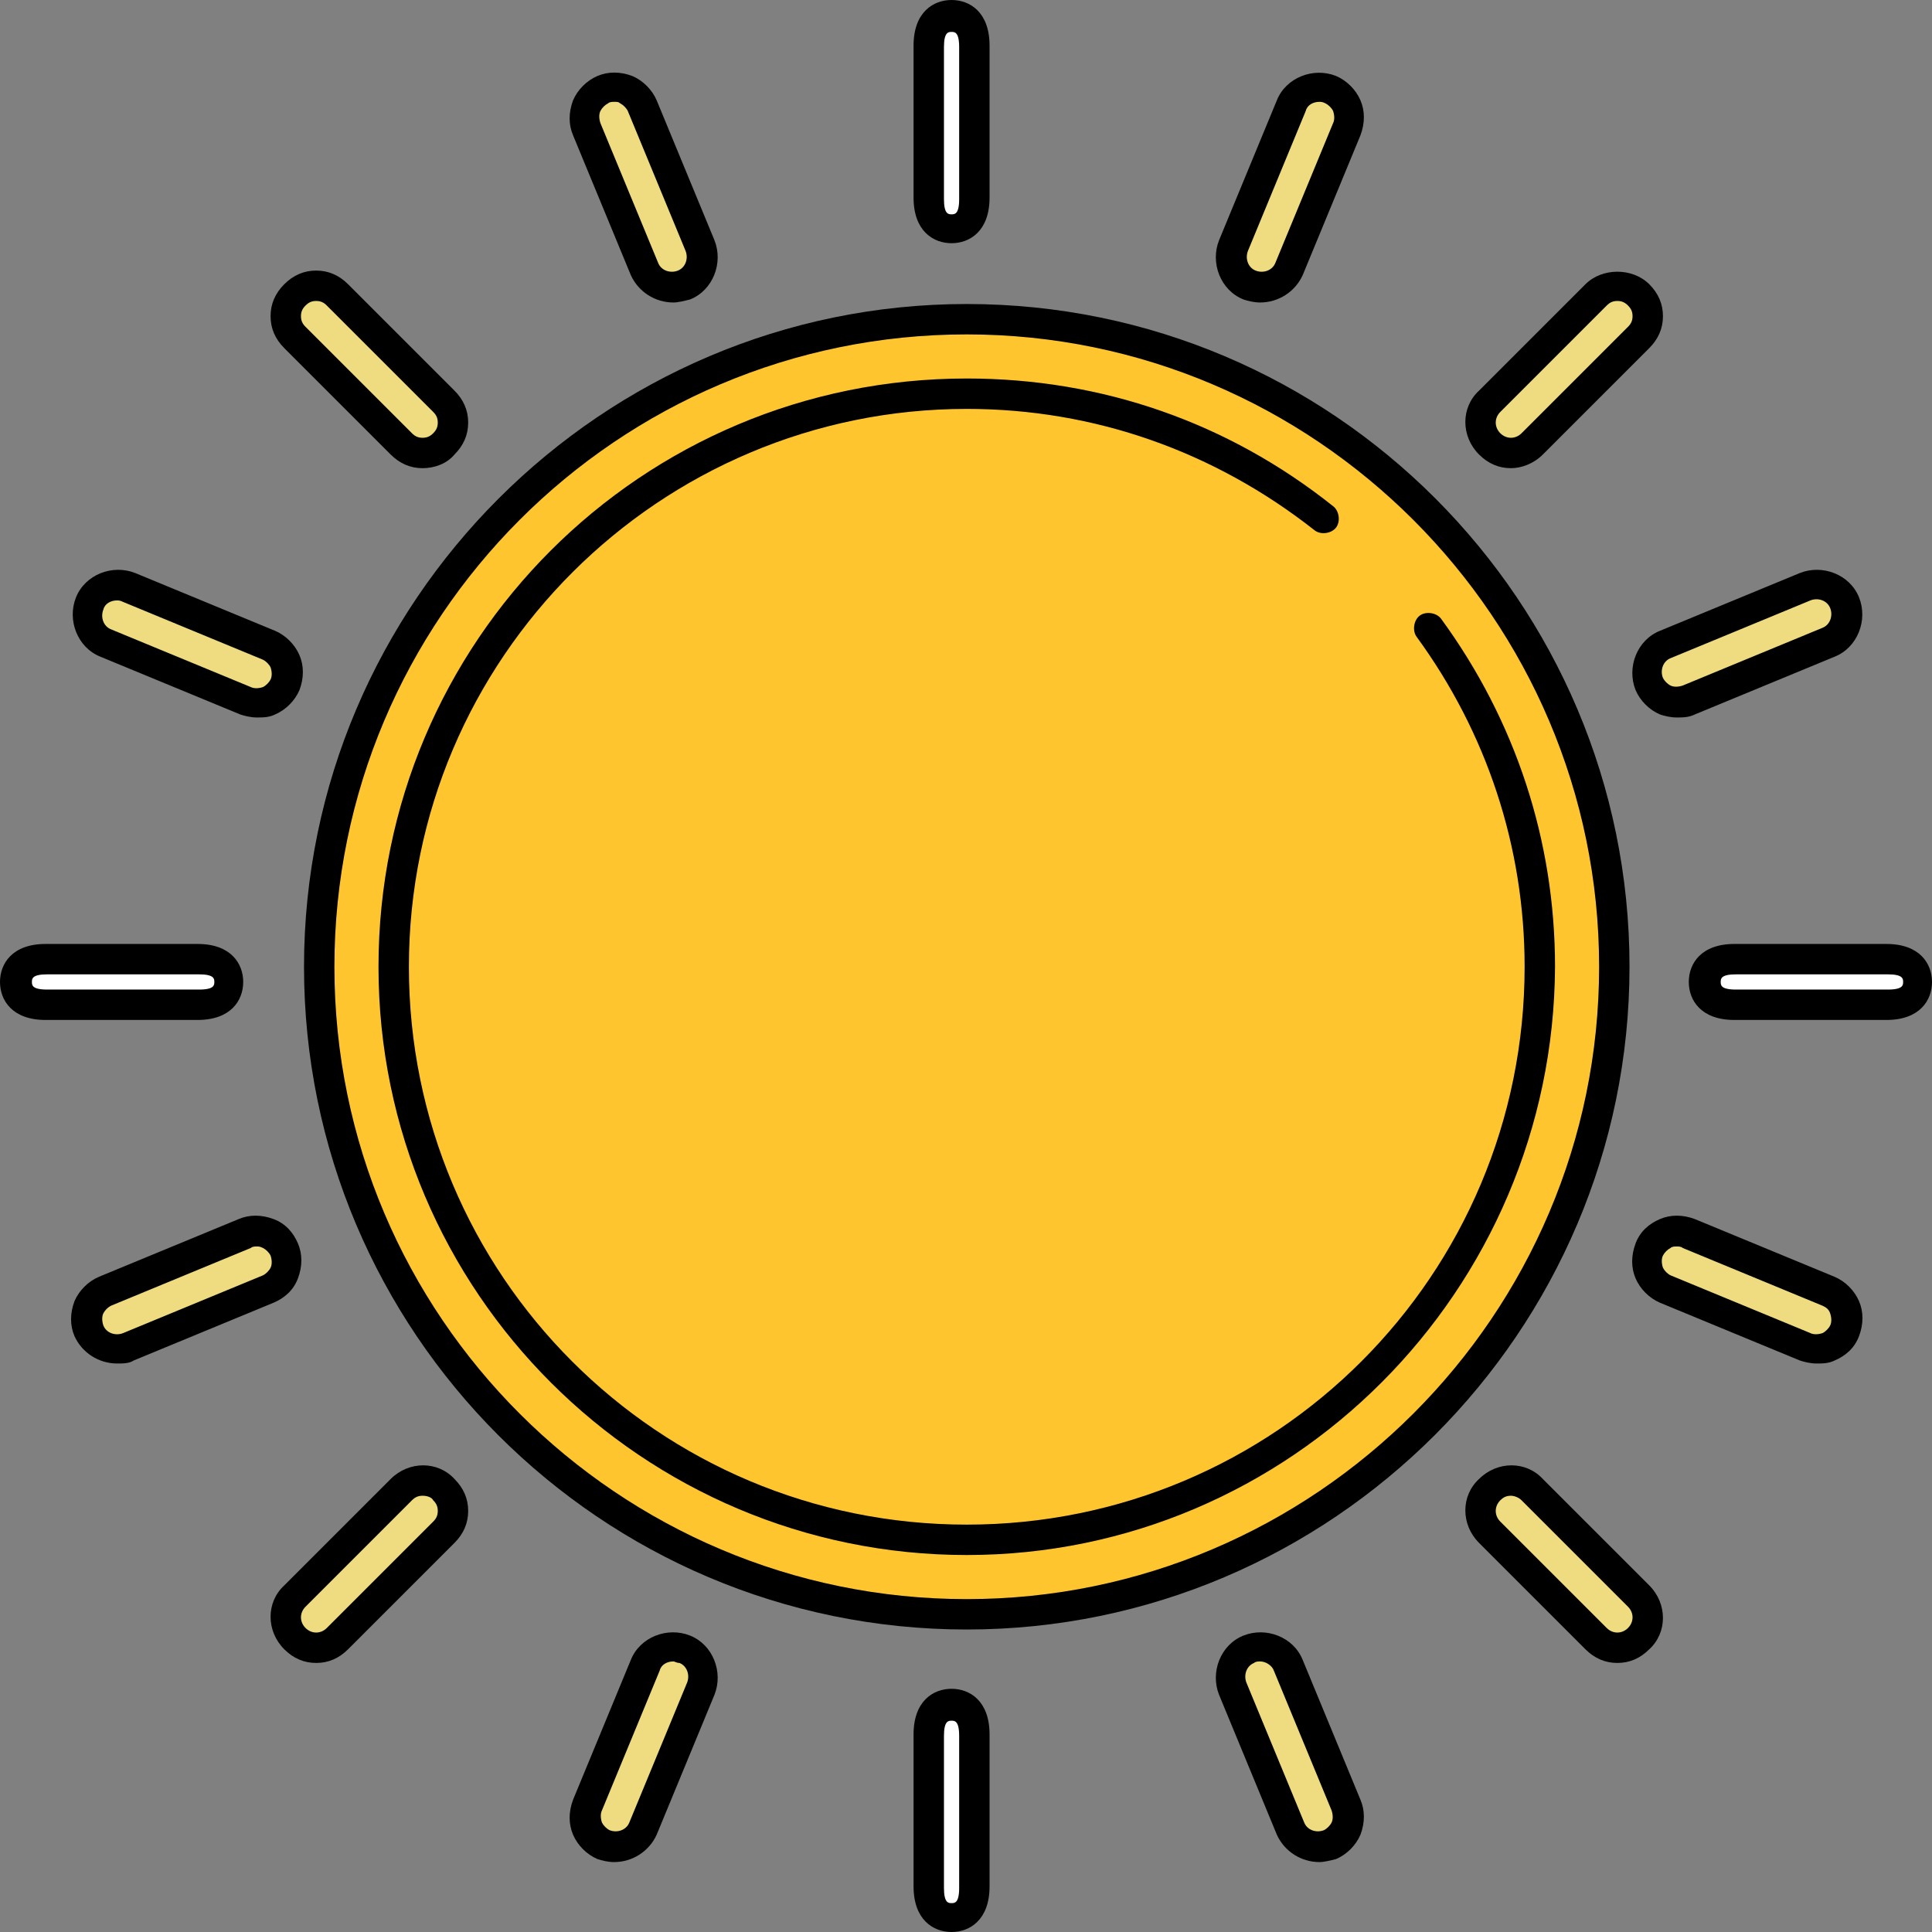 <?xml version="1.0" encoding="iso-8859-1"?>
<!-- Uploaded to: SVG Repo, www.svgrepo.com, Generator: SVG Repo Mixer Tools -->
<svg height="800px" width="800px" version="1.1" id="Layer_1" xmlns="http://www.w3.org/2000/svg" xmlns:xlink="http://www.w3.org/1999/xlink" 
	 viewBox="0 0 508.4 508.4" xml:space="preserve">
<rect x="0" y="0" width="508.4" height="508.4" fill="#808080" stroke="none"/>
<path style="fill:#FFC52F;" d="M254.4,422.8c92.8,0,168.4-75.6,168.4-168.4S347.2,86,254.4,86S86,161.6,86,254.4
	S161.2,422.8,254.4,422.8z"/>
<g>
	<path style="fill:#ffffff" d="M12.4,266.4c-0.4,0-1.2,0-1.6,0C11.2,266.4,11.6,266.4,12.4,266.4z"/>
	<path style="fill:#ffffff" d="M53.6,266.4c-0.4,0-1.2,0-1.6,0C52.8,266.4,53.2,266.4,53.6,266.4z"/>
	<path style="fill:#ffffff" d="M6.4,258.4c0,3.2,2.8,4,6,4h40c3.2,0,6-0.8,6-4s-2.8-4-6-4h-40C9.2,254.4,6.4,255.2,6.4,258.4z"/>
	<path style="fill:#ffffff" d="M450.8,258.4c0,3.2,2.8,4,6,4h40c3.2,0,6-0.8,6-4s-2.8-4-6-4h-40
		C453.2,254.4,450.8,255.2,450.8,258.4z"/>
	<path style="fill:#ffffff;" d="M242,456.8c0-0.4,0-1.2,0-1.6C242.4,455.6,242,456,242,456.8z"/>
	<path style="fill:#ffffff;" d="M250.4,450.8c-3.2,0-4,2.8-4,6v40c0,3.2,0.8,6,4,6s4-2.8,4-6v-40
		C254.4,453.2,253.6,450.8,250.4,450.8z"/>
	<path style="fill:#ffffff;" d="M242.4,498c0-0.4,0-1.2,0-1.6C242,497.2,242.4,497.6,242.4,498z"/>
	<path style="fill:#ffffff;" d="M250.4,6.4c-3.2,0-4,2.8-4,6v40c0,3.2,0.8,6,4,6s4-2.8,4-6v-40C254.4,9.2,253.6,6.4,250.4,6.4z"/>
	<path style="fill:#ffffff;" d="M242,12.4c0-0.4,0-1.2,0-1.6C242.4,11.2,242,11.6,242,12.4z"/>
	<path style="fill:#ffffff;" d="M242,52c0,0.4,0,1.2,0,1.6C242.4,53.2,242,52.8,242,52z"/>
</g>
<g>
	<path style="fill:#EFDC81;" d="M87.6,429.6l28-28c1.2-1.2,1.6-2.8,1.6-4.4s-0.8-3.2-1.6-4.4c-1.2-1.2-2.8-1.6-4.4-1.6
		s-3.2,0.8-4.4,1.6l-28,28c-1.2,1.2-1.6,2.8-1.6,4.4s0.8,3.2,1.6,4.4C81.2,432,85.2,432,87.6,429.6z"/>
	<path style="fill:#EFDC81;" d="M401.6,115.6l28-28c1.2-1.2,1.6-2.8,1.6-4.4s-0.8-3.2-1.6-4c-1.2-1.2-2.8-1.6-4.4-1.6
		c-1.6,0-3.2,0.8-4,1.6l-28,28c-2.4,2.4-2.4,6,0,8.4S399.2,118,401.6,115.6z"/>
	<path style="fill:#EFDC81;" d="M397.6,391.6c-1.6,0-3.2,0.8-4.4,1.6c-2.4,2.4-2.4,6,0,8.4l28,28c2.4,2.4,6,2.4,8.4,0
		c1.2-1.2,1.6-2.8,1.6-4.4s-0.8-3.2-1.6-4.4l-28-28C400.4,392,398.8,391.6,397.6,391.6z"/>
	<path style="fill:#EFDC81;" d="M107.2,115.6c2.4,2.4,6,2.4,8.4,0c1.2-1.2,1.6-2.8,1.6-4.4s-0.8-3.2-1.6-4.4l-28-28
		c-1.2-1.2-2.8-1.6-4.4-1.6S80,78,78.8,78.8c-1.2,1.2-1.6,2.8-1.6,4.4s0.8,3.2,1.6,4.4L107.2,115.6z"/>
	<path style="fill:#EFDC81;" d="M177.2,435.2c-2.4,0-4.4,1.6-5.6,3.6l-15.2,36.8c-0.8,1.6-0.8,3.2,0,4.4c0.8,1.6,1.6,2.8,3.2,3.2
		c2.8,1.2,6.4-0.4,7.6-3.2l15.2-36.8c1.2-3.2,0-6.4-3.2-7.6C178.4,435.6,177.6,435.2,177.2,435.2z"/>
	<path style="fill:#EFDC81;" d="M329.6,73.2c2.8,1.2,6.4-0.4,7.6-3.2l15.2-36.8c1.2-3.2,0-6.4-3.2-7.6c-0.8-0.4-1.6-0.4-2.4-0.4
		c-2.4,0-4.4,1.6-5.6,3.6L326,65.6c-0.8,1.6-0.8,3.2,0,4.4C326.8,71.2,328,72.4,329.6,73.2z"/>
	<path style="fill:#EFDC81;" d="M438.8,337.2l36.8,15.2c2.8,1.2,6.4-0.4,7.6-3.2c0.8-1.6,0.8-3.2,0-4.4s-1.6-2.8-3.2-3.2l-36.8-15.2
		c-0.8-0.4-1.6-0.4-2.4-0.4c-2.4,0-4.4,1.6-5.6,3.6C434.4,332.4,436,336,438.8,337.2z"/>
	<path style="fill:#EFDC81;" d="M28.4,167.2l36.8,15.2c2.8,1.2,6.4-0.4,7.6-3.2c1.2-3.2,0-6.4-3.2-7.6l-36.8-15.2
		c-0.8-0.4-1.6-0.4-2.4-0.4c-2.4,0-4.4,1.6-5.6,3.6C24,162.4,25.6,166,28.4,167.2z"/>
	<path style="fill:#EFDC81;" d="M331.6,435.2c-0.8,0-1.6,0-2.4,0.4c-3.2,1.2-4.4,4.8-3.2,7.6l15.2,36.8c1.2,2.8,4.8,4.4,7.6,3.2
		c1.6-0.8,2.8-1.6,3.2-3.2c0.8-1.6,0.8-3.2,0-4.4l-15.2-36.8C336.4,436.8,334.4,435.2,331.6,435.2z"/>
	<path style="fill:#EFDC81;" d="M171.6,70c1.2,2.8,4.8,4.4,7.6,3.2c1.6-0.8,2.8-1.6,3.2-3.2s0.8-3.2,0-4.4l-15.2-36.8
		c-0.8-2.4-3.2-3.6-5.6-3.6c-0.8,0-1.6,0-2.4,0.4c-3.2,1.2-4.4,4.8-3.2,7.6L171.6,70z"/>
	<path style="fill:#EFDC81;" d="M443.6,182.4l36.8-15.2c3.2-1.2,4.4-4.8,3.2-7.6c-0.8-2.4-3.2-3.6-5.6-3.6c-0.8,0-1.6,0-2.4,0.4
		l-36.8,15.2c-3.2,1.2-4.4,4.8-3.2,7.6C436.8,182.4,440.4,183.6,443.6,182.4z"/>
	<path style="fill:#EFDC81;" d="M67.6,326c-0.8,0-1.6,0-2.4,0.4l-36.8,15.2c-1.6,0.8-2.8,1.6-3.2,3.2c-0.8,1.6-0.8,3.2,0,4.4
		c1.2,2.8,4.8,4.4,7.6,3.2l36.8-15.2c1.6-0.8,2.8-1.6,3.2-3.2c0.8-1.6,0.8-3.2,0-4.4C72,327.2,70,326,67.6,326z"/>
</g>
<path d="M254.4,428.8C158,428.8,80,350.4,80,254.4S158.4,80,254.4,80c96.4,0,174.4,78.4,174.4,174.4S350.4,428.8,254.4,428.8z
	 M254.4,88C162.4,88,88,162.8,88,254.4c0,92,74.8,166.4,166.4,166.4S420.8,346,420.8,254.4S346,88,254.4,88z"/>
<path d="M52,268.4H12c-8.8,0-12-5.2-12-10s3.2-10,12-10h40c8.8,0,12,5.2,12,10S60.8,268.4,52,268.4z M12.4,256.4c-4,0-4,1.2-4,2
	s0,2,4,2h40c4,0,4-1.2,4-2s0-2-4-2H12.4z"/>
<path d="M496.4,268.4h-40c-8.8,0-12-5.2-12-10s3.2-10,12-10h40c8.8,0,12,5.2,12,10S505.2,268.4,496.4,268.4z M456.8,256.4
	c-4,0-4,1.2-4,2s0,2,4,2h40c4,0,4-1.2,4-2s0-2-4-2H456.8z"/>
<path d="M250.4,508.4c-4.8,0-10-3.2-10-12v-40c0-8.8,5.2-12,10-12s10,3.2,10,12v40C260.4,505.2,255.2,508.4,250.4,508.4z
	 M250.4,452.8c-0.8,0-2,0-2,4v40c0,4,1.2,4,2,4s2,0,2-4v-40C252.4,452.8,251.2,452.8,250.4,452.8z"/>
<path d="M250.4,64c-4.8,0-10-3.2-10-12V12c0-8.8,5.2-12,10-12s10,3.2,10,12v40C260.4,60.8,255.2,64,250.4,64z M250.4,8.4
	c-0.8,0-2,0-2,4v40c0,4,1.2,4,2,4s2,0,2-4v-40C252.4,8.4,251.2,8.4,250.4,8.4z"/>
<path d="M83.2,437.6c-3.2,0-6-1.2-8.4-3.6c-4.8-4.8-4.8-12.4,0-16.8l28-28c4.8-4.8,12.4-4.8,16.8,0c2.4,2.4,3.6,5.2,3.6,8.4
	c0,3.2-1.2,6-3.6,8.4l-28,28C89.2,436.4,86.4,437.6,83.2,437.6z M111.2,393.6c-1.2,0-2,0.4-2.8,1.2l-28,28c-1.6,1.6-1.6,4,0,5.6
	s4,1.6,5.6,0l28-28l0,0c0.8-0.8,1.2-1.6,1.2-2.8s-0.4-2-1.2-2.8C113.6,394,112.4,393.6,111.2,393.6z"/>
<path d="M397.6,123.2c-3.2,0-6-1.2-8.4-3.6c-4.8-4.8-4.8-12.4,0-16.8l28-28c4.4-4.4,12.4-4.4,16.8,0c2.4,2.4,3.6,5.2,3.6,8.4
	c0,3.2-1.2,6-3.6,8.4l-28,28C403.6,122,400.4,123.2,397.6,123.2z M425.6,79.2c-1.2,0-2,0.4-2.8,1.2l-28,28c-1.6,1.6-1.6,4,0,5.6
	s4,1.6,5.6,0l28-28l0,0c0.8-0.8,1.2-1.6,1.2-2.8s-0.4-2-1.2-2.8C427.6,79.6,426.8,79.2,425.6,79.2z"/>
<path d="M425.6,437.6c-3.2,0-6-1.2-8.4-3.6l-28-28c-4.8-4.8-4.8-12.4,0-16.8c4.8-4.8,12.4-4.8,16.8,0l0,0l28,28
	c4.8,4.8,4.8,12.4,0,16.8C431.6,436.4,428.8,437.6,425.6,437.6z M397.6,393.6c-1.2,0-2,0.4-2.8,1.2c-1.6,1.6-1.6,4,0,5.6l28,28
	c1.6,1.6,4,1.6,5.6,0s1.6-4,0-5.6l-28-28C399.6,394,398.4,393.6,397.6,393.6z"/>
<path d="M111.2,123.2c-3.2,0-6-1.2-8.4-3.6l-28-28c-2.4-2.4-3.6-5.2-3.6-8.4s1.2-6,3.6-8.4c2.4-2.4,5.2-3.6,8.4-3.6l0,0
	c3.2,0,6,1.2,8.4,3.6l28,28c2.4,2.4,3.6,5.2,3.6,8.4c0,3.2-1.2,6-3.6,8.4C117.6,122,114.4,123.2,111.2,123.2L111.2,123.2z
	 M83.2,79.2c-1.2,0-2,0.4-2.8,1.2c-0.8,0.8-1.2,1.6-1.2,2.8c0,1.2,0.4,2,1.2,2.8l28,28c0.8,0.8,1.6,1.2,2.8,1.2l0,0
	c1.2,0,2-0.4,2.8-1.2c0.8-0.8,1.2-1.6,1.2-2.8c0-1.2-0.4-2-1.2-2.8l-28-28l0,0C85.2,79.6,84.4,79.2,83.2,79.2L83.2,79.2z"/>
<path d="M161.6,490c-1.6,0-3.2-0.4-4.4-0.8c-2.8-1.2-5.2-3.6-6.4-6.4s-1.2-6,0-9.2l15.2-36.8c2.4-6,9.6-8.8,15.6-6.4
	s8.8,9.6,6.4,15.6l0,0l-15.2,36.8C170.8,487.2,166.4,490,161.6,490z M177.2,437.2c-1.6,0-3.2,0.8-3.6,2.4l-15.2,36.8
	c-0.4,0.8-0.4,2,0,3.2c0.4,0.8,1.2,1.6,2,2c2,0.8,4.4,0,5.2-2l15.2-36.8c0.8-2,0-4.4-2-5.2C178,437.6,177.6,437.2,177.2,437.2z"/>
<path d="M331.6,79.6c-1.6,0-3.2-0.4-4.4-0.8c-6-2.4-8.8-9.6-6.4-15.6L336,26.4c2.4-6,9.6-8.8,15.6-6.4c2.8,1.2,5.2,3.6,6.4,6.4
	s1.2,6,0,9.2l-15.2,36.8C340.8,76.8,336.4,79.6,331.6,79.6z M347.2,26.8c-1.6,0-3.2,0.8-3.6,2.4L328.4,66c-0.8,2,0,4.4,2,5.2
	c2,0.8,4.4,0,5.2-2l15.2-36.8l0,0c0.4-0.8,0.4-2,0-3.2c-0.4-0.8-1.2-1.6-2-2C348,26.8,347.6,26.8,347.2,26.8z"/>
<path d="M478,358.8c-1.6,0-3.2-0.4-4.4-0.8l-36.8-15.2c-2.8-1.2-5.2-3.6-6.4-6.4s-1.2-6,0-9.2s3.6-5.2,6.4-6.4c2.8-1.2,6-1.2,9.2,0
	l36.8,15.2c2.8,1.2,5.2,3.6,6.4,6.4c1.2,2.8,1.2,6,0,9.2s-3.6,5.2-6.4,6.4C481.2,358.8,479.6,358.8,478,358.8z M441.2,328
	c-0.4,0-1.2,0-1.6,0.4c-0.8,0.4-1.6,1.2-2,2s-0.4,2,0,3.2c0.4,0.8,1.2,1.6,2,2l36.8,15.2c0.8,0.4,2,0.4,3.2,0c0.8-0.4,1.6-1.2,2-2
	s0.4-2,0-3.2s-1.2-1.6-2-2l-36.8-15.2l0,0C442.4,328,441.6,328,441.2,328z"/>
<path d="M67.6,188.8c-1.6,0-3.2-0.4-4.4-0.8l-36.8-15.2c-6-2.4-8.8-9.6-6.4-15.6c2.4-6,9.6-8.8,15.6-6.4l0,0L72.4,166
	c2.8,1.2,5.2,3.6,6.4,6.4s1.2,6,0,9.2c-1.2,2.8-3.6,5.2-6.4,6.4C70.8,188.8,69.2,188.8,67.6,188.8z M30.8,158
	c-1.6,0-3.2,0.8-3.6,2.4c-0.8,2,0,4.4,2,5.2L66,180.8c0.8,0.4,2,0.4,3.2,0c0.8-0.4,1.6-1.2,2-2s0.4-2,0-3.2c-0.4-0.8-1.2-1.6-2-2
	l-36.8-15.2C31.6,158,31.2,158,30.8,158z"/>
<path d="M347.2,490c-4.8,0-9.2-2.8-11.2-7.2L320.8,446c-2.4-6,0.4-13.2,6.4-15.6s13.2,0.4,15.6,6.4l0,0l15.2,36.8
	c1.2,2.8,1.2,6,0,9.2c-1.2,2.8-3.6,5.2-6.4,6.4C350,489.6,348.4,490,347.2,490z M331.6,437.2c-0.4,0-1.2,0-1.6,0.4
	c-2,0.8-2.8,3.2-2,5.2l15.2,36.8c0.8,2,3.2,2.8,5.2,2c0.8-0.4,1.6-1.2,2-2s0.4-2,0-3.2l-15.2-36.8
	C334.8,438.4,333.2,437.2,331.6,437.2z"/>
<path d="M177.2,79.6c-4.8,0-9.2-2.8-11.2-7.2l-15.2-36.8c-1.2-2.8-1.2-6,0-9.2c1.2-2.8,3.6-5.2,6.4-6.4c2.8-1.2,6-1.2,9.2,0
	c2.8,1.2,5.2,3.6,6.4,6.4L188,63.2c2.4,6-0.4,13.2-6.4,15.6C180,79.2,178.4,79.6,177.2,79.6z M161.6,26.8c-0.4,0-1.2,0-1.6,0.4
	c-0.8,0.4-1.6,1.2-2,2s-0.4,2,0,3.2l15.2,36.8c0.8,2,3.2,2.8,5.2,2s2.8-3.2,2-5.2l-15.2-36.8l0,0c-0.4-0.8-1.2-1.6-2-2
	C162.8,26.8,162.4,26.8,161.6,26.8z"/>
<path d="M441.2,188.8c-1.6,0-3.2-0.4-4.4-0.8c-2.8-1.2-5.2-3.6-6.4-6.4c-2.4-6,0.4-13.2,6.4-15.6l0,0l36.8-15.2
	c6-2.4,13.2,0.4,15.6,6.4s-0.4,13.2-6.4,15.6L446,188C444.4,188.8,442.8,188.8,441.2,188.8z M439.6,173.2c-2,0.8-2.8,3.2-2,5.2
	c0.4,0.8,1.2,1.6,2,2s2,0.4,3.2,0l36.8-15.2c2-0.8,2.8-3.2,2-5.2s-3.2-2.8-5.2-2L439.6,173.2z"/>
<path d="M30.8,358.8c-4.8,0-9.2-2.8-11.2-7.2c-1.2-2.8-1.2-6,0-9.2c1.2-2.8,3.6-5.2,6.4-6.4l36.8-15.2c2.8-1.2,6-1.2,9.2,0
	s5.2,3.6,6.4,6.4s1.2,6,0,9.2s-3.6,5.2-6.4,6.4L35.2,358C34,358.8,32.4,358.8,30.8,358.8z M67.6,328c-0.4,0-1.2,0-1.6,0.4
	l-36.8,15.2l0,0c-0.8,0.4-1.6,1.2-2,2s-0.4,2,0,3.2c0.8,2,3.2,2.8,5.2,2l36.8-15.2c0.8-0.4,1.6-1.2,2-2s0.4-2,0-3.2
	c-0.4-0.8-1.2-1.6-2-2C68.4,328,68,328,67.6,328z"/>
<path d="M254.4,409.2c-85.2,0-154.8-69.2-154.8-154.8S168.8,99.6,254.4,99.6c35.6,0,68.8,11.6,96.4,33.6c1.6,1.2,2,4,0.8,5.6
	s-4,2-5.6,0.8c-26.4-20.8-58-32-91.6-32c-80.8,0-146.8,65.6-146.8,146.8s65.6,146.8,146.8,146.8s146.8-65.6,146.8-146.8
	c0-31.6-10-61.6-28.4-86.8c-1.2-1.6-0.8-4.4,0.8-5.6s4.4-0.8,5.6,0.8c19.6,26.8,30,58.4,30,91.6
	C408.8,339.6,339.6,409.2,254.4,409.2z"/>
</svg>